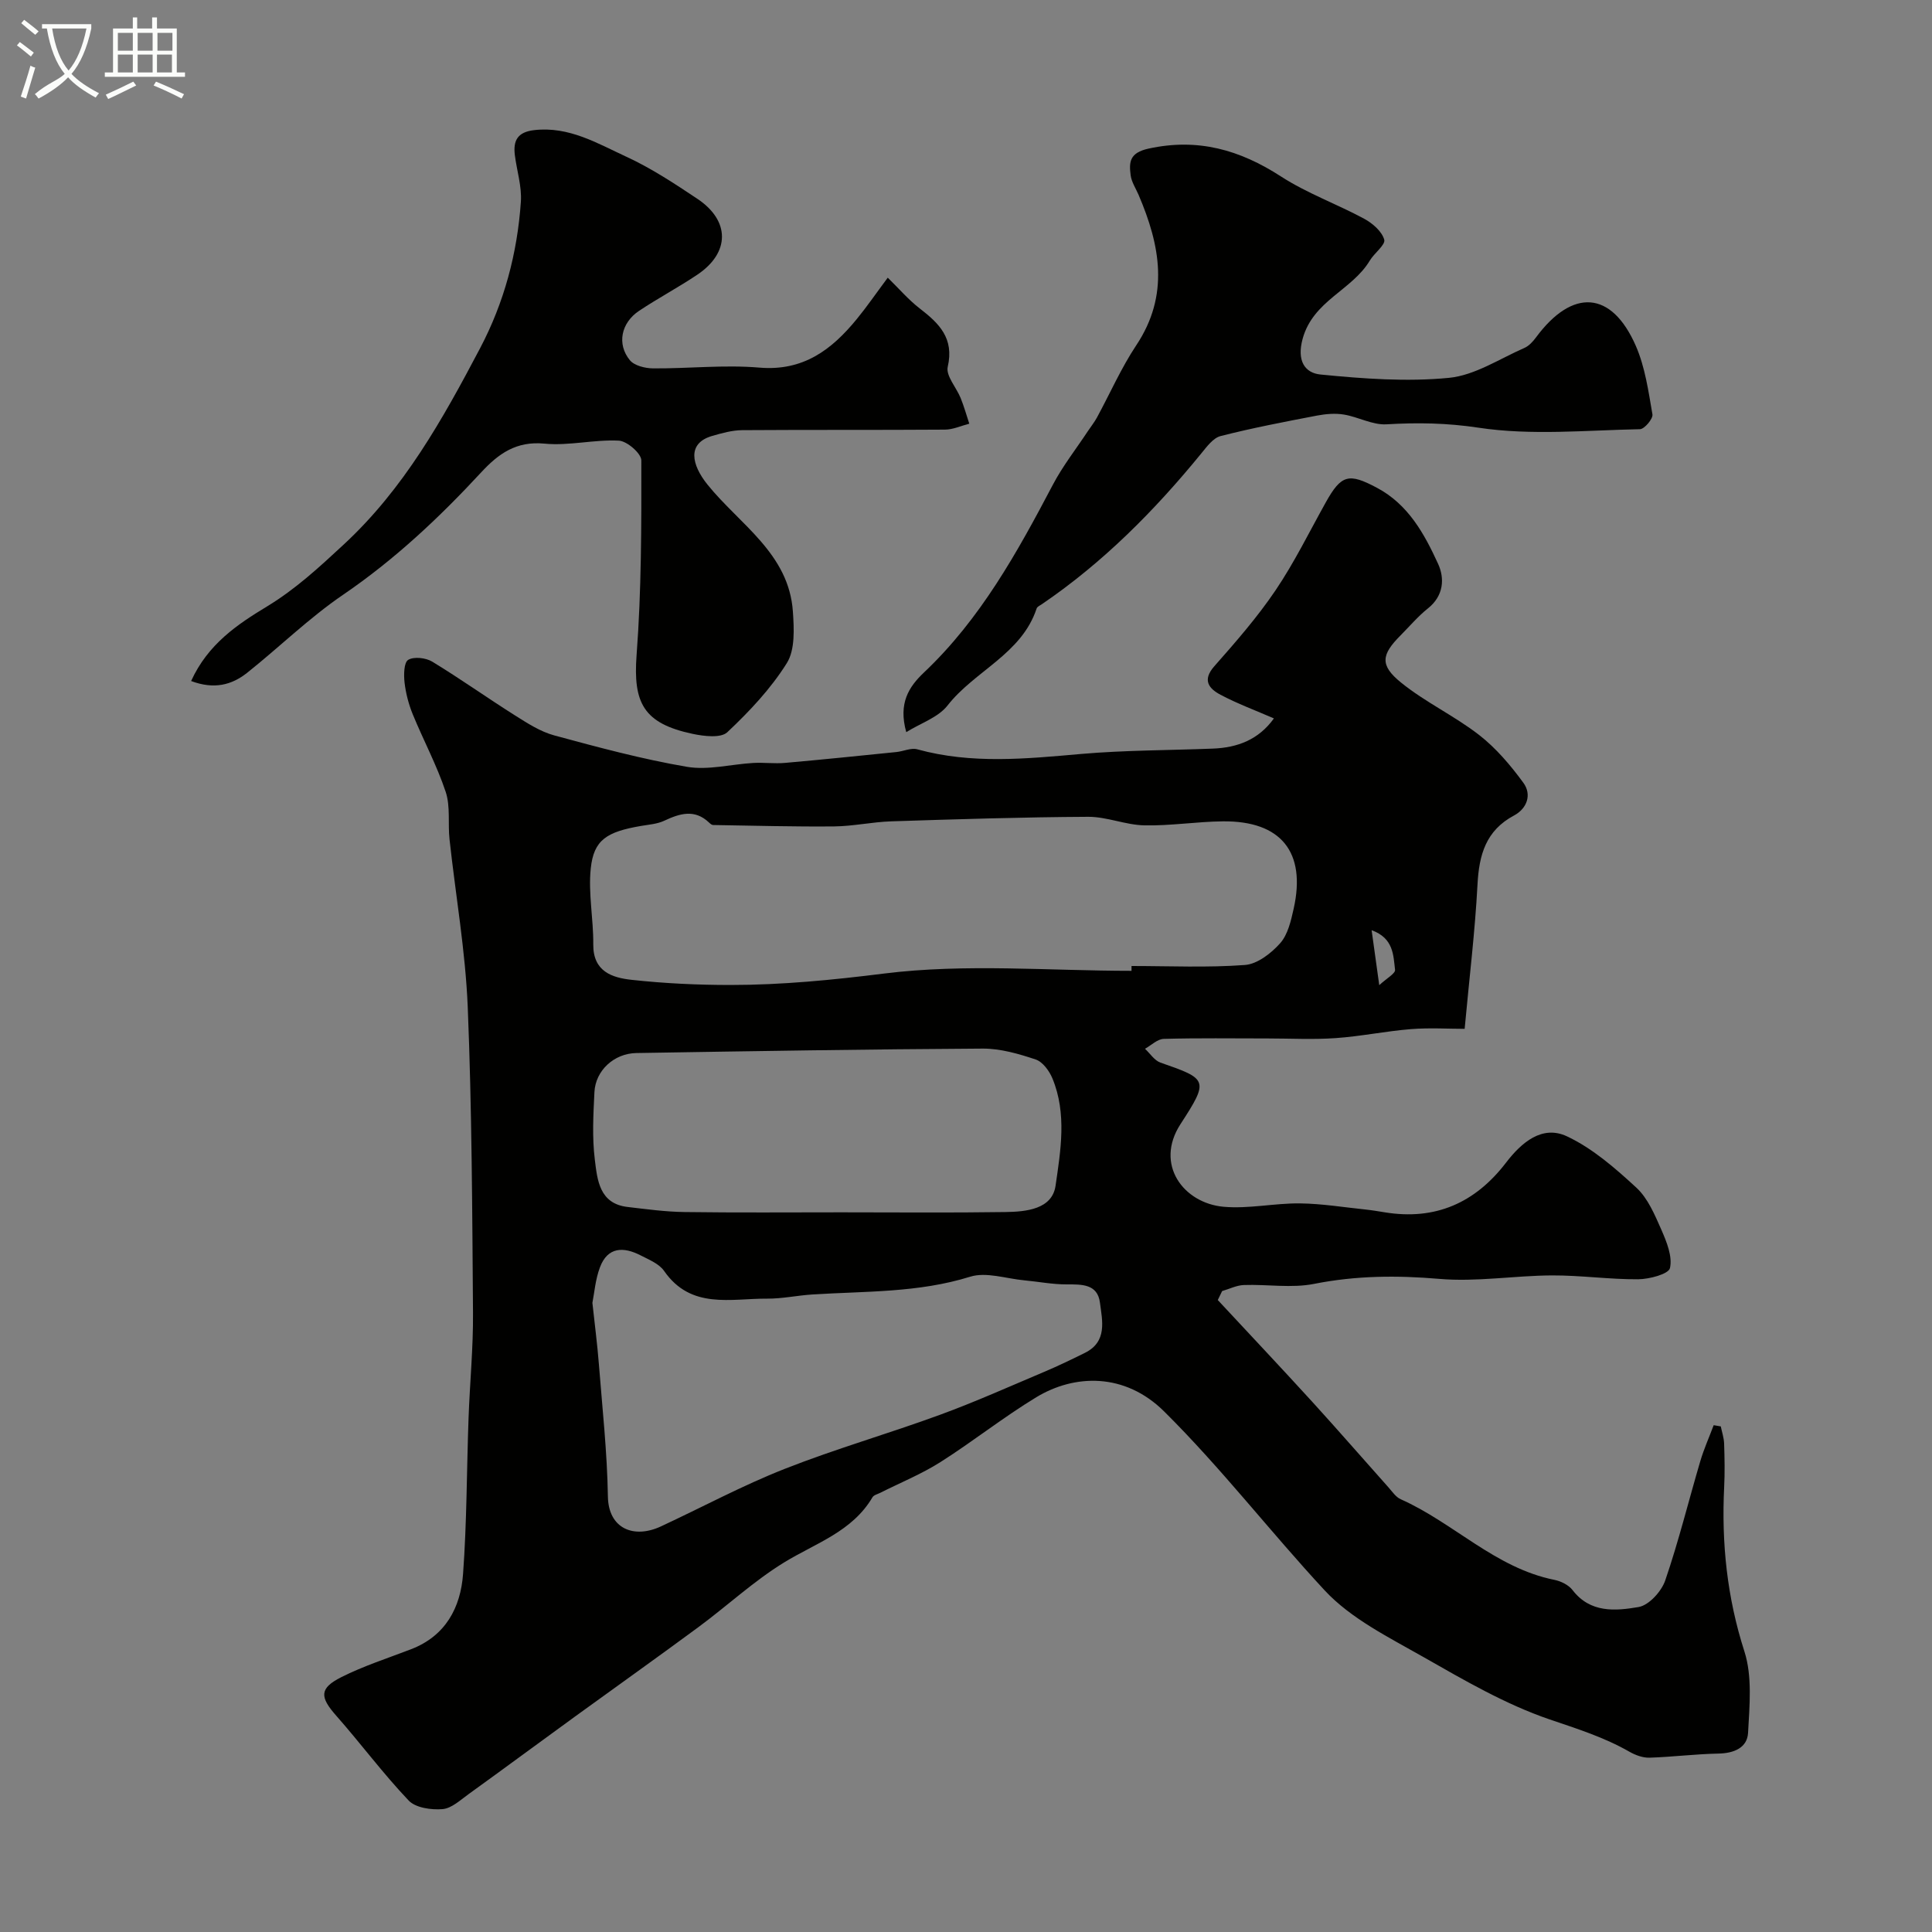 <svg enable-background="new 0 0 400 400" viewBox="0 0 400 400" xmlns="http://www.w3.org/2000/svg"><rect x="0" y="0" width="400" height="400" fill="#808080" stroke="none"/><path d="m6.4 11.7c-1-.8-1.9-1.6-2.9-2.3l.6-.7c.9.7 1.9 1.4 2.9 2.2zm-2.1 8.3c.7-2.1 1.4-4.2 2-6.4.2.1.6.3 1 .4-.7 2.3-1.3 4.4-1.9 6.4zm3-12.8c-1.1-.9-2.1-1.7-2.9-2.4l.6-.7c1 .8 2 1.5 3 2.4zm1.4-1.3v-.9h10.2v.9c-.9 4.2-2.3 7.3-4.1 9.4 1.3 1.4 3.2 2.7 5.7 4-.2.2-.4.5-.7.9-2.5-1.4-4.4-2.7-5.7-4.2-1.4 1.5-3.5 3-6.1 4.4 0 0 0 0-.1-.1-.3-.4-.5-.7-.7-.8 2.7-2.3 4.7-2.8 6.2-4.2-1.8-2.2-3-5.3-3.7-9.4zm9.2 0h-7.1c.6 3.8 1.7 6.7 3.4 8.7 1.7-2 2.9-4.8 3.7-8.7z" fill="#fbfcfa"/><path d="m31.6 3.6h.9v2.3h4.1v9.1h1.7v.9h-16.6v-.9h1.7v-9.1h4.1v-2.3h.9v2.3h3.1v-2.3zm-4 13.3.6.8c-1.9.9-3.8 1.9-5.8 2.8-.2-.3-.3-.6-.5-.9 2-.9 3.9-1.8 5.7-2.7zm-3.2-10.1v3.7h3.1v-3.7zm0 4.5v3.7h3.1v-3.7zm4.1-4.5v3.7h3.1v-3.7zm0 4.5v3.7h3.1v-3.7zm9.1 9.1c-2.1-1.1-4.1-2-5.8-2.7l.5-.8c2.2.9 4.1 1.8 5.8 2.6zm-1.9-13.6h-3.1v3.7h3.1zm-3.2 4.5v3.7h3.1v-3.7z" fill="#fbfcfa"/><g fill="#010100"><path d="m252.13 269.16c6.53 7.02 13.11 14 19.58 21.09 5.33 5.85 10.52 11.83 15.79 17.73.77.87 1.5 1.98 2.5 2.42 10.96 4.87 19.57 14.23 31.81 16.69 1.36.27 2.96 1.06 3.77 2.12 3.68 4.8 8.91 4.32 13.66 3.51 2.15-.36 4.75-3.23 5.53-5.51 2.78-8.11 4.83-16.47 7.26-24.7.75-2.53 1.84-4.96 2.77-7.44.49.08.98.17 1.47.25.24 1.18.65 2.36.69 3.55.1 3 .16 6 .01 9-.57 11.59.59 22.85 4.19 34.04 1.66 5.18 1.06 11.22.76 16.83-.16 3.13-2.93 4.26-6.15 4.32-4.76.09-9.5.7-14.26.85-1.38.04-2.92-.53-4.15-1.23-5.23-3-10.85-4.76-16.55-6.7-9.1-3.11-17.64-8.09-26.07-12.89-7.17-4.09-15.03-7.94-20.5-13.84-11.26-12.13-21.37-25.28-33.19-37-8.21-8.15-18.63-7.73-26.49-2.97-6.83 4.14-13.12 9.16-19.87 13.44-3.9 2.47-8.25 4.24-12.4 6.33-.57.29-1.37.47-1.65.94-4.2 7.14-11.79 9.5-18.32 13.51-6.27 3.85-11.75 8.97-17.71 13.37-8.41 6.21-16.93 12.26-25.39 18.4-7.4 5.37-14.75 10.81-22.17 16.16-1.71 1.23-3.54 2.97-5.43 3.13-2.32.19-5.57-.26-7.01-1.78-5.3-5.57-9.91-11.8-15.01-17.58-3.38-3.83-3.53-5.64 1.04-7.95 4.62-2.33 9.62-3.93 14.48-5.8 7.13-2.75 10.24-8.61 10.75-15.57.79-10.73.75-21.53 1.14-32.3.26-7.27.98-14.54.92-21.8-.16-21.1-.23-42.22-1.09-63.3-.48-11.6-2.51-23.13-3.77-34.7-.36-3.27.21-6.79-.79-9.82-1.83-5.5-4.61-10.68-6.82-16.06-.85-2.08-1.44-4.34-1.7-6.57-.18-1.6-.15-4.15.75-4.71 1.18-.72 3.64-.44 4.97.36 5.84 3.55 11.42 7.53 17.21 11.18 2.55 1.61 5.22 3.33 8.07 4.1 9.08 2.46 18.2 4.92 27.46 6.5 4.41.75 9.16-.54 13.76-.8 2.18-.12 4.39.18 6.55-.01 7.7-.68 15.38-1.47 23.07-2.25 1.45-.15 3.03-.92 4.32-.56 11.24 3.1 22.53 1.96 33.9.96 9.06-.79 18.2-.75 27.3-1.11 5.09-.2 9.46-1.84 12.63-6.25-3.85-1.68-7.58-3.05-11.06-4.9-2.35-1.25-3.86-2.98-1.28-5.9 4.44-5.03 8.9-10.14 12.65-15.68 3.92-5.8 7.02-12.14 10.44-18.27 3.21-5.75 4.76-6.09 10.56-3.01 6.52 3.46 9.83 9.54 12.68 15.75 1.39 3.03 1.17 6.63-2.1 9.23-2.07 1.65-3.81 3.72-5.69 5.61-3.95 3.97-4.32 6.15.11 9.74 5.03 4.08 11.07 6.89 16.19 10.87 3.51 2.73 6.51 6.28 9.15 9.89 1.78 2.44.77 5.32-1.94 6.77-5.84 3.12-7.24 8.15-7.56 14.3-.51 9.68-1.69 19.32-2.66 29.87-3.31 0-7.25-.25-11.14.06-5.21.42-10.37 1.5-15.58 1.86-4.68.33-9.39.07-14.09.07-7.17 0-14.34-.11-21.5.09-1.31.04-2.58 1.33-3.87 2.05 1.06.98 1.95 2.42 3.2 2.86 9.79 3.4 10.08 3.6 4.16 12.72-5.44 8.37.62 16.39 8.92 17.13 5.2.46 10.52-.76 15.78-.7 4.57.05 9.14.81 13.7 1.28 1.3.14 2.59.36 3.89.57 10.48 1.71 18.72-1.96 25.11-10.3 3.17-4.14 7.46-7.84 12.59-5.44 5.31 2.49 10.01 6.6 14.39 10.64 2.38 2.2 3.8 5.61 5.16 8.69 1.1 2.51 2.33 5.53 1.79 7.95-.27 1.24-4.27 2.3-6.59 2.32-5.95.04-11.91-.83-17.86-.8-7.77.04-15.6 1.38-23.28.72-8.78-.75-17.27-.69-25.94 1.03-4.67.93-9.69.07-14.54.24-1.52.05-3.01.82-4.51 1.25-.3.63-.6 1.24-.9 1.86zm-17.86-68.16c0-.33 0-.67 0-1 7.83 0 15.69.37 23.48-.21 2.57-.19 5.44-2.42 7.29-4.5 1.6-1.8 2.24-4.65 2.8-7.15 2.62-11.71-2.6-18.2-14.62-18.09-5.43.05-10.87.95-16.3.83-3.89-.08-7.76-1.79-11.63-1.77-13.6.07-27.2.5-40.79.94-3.93.13-7.85 1.01-11.78 1.05-8.36.08-16.72-.16-25.08-.29-.28 0-.6-.28-.83-.5-3-2.86-6.07-1.89-9.3-.38-1.43.67-3.13.79-4.73 1.06-7.18 1.22-9.85 2.9-10.47 8.81-.54 5.17.57 10.48.52 15.73-.05 5.64 3.92 6.9 7.99 7.34 6.77.74 13.61 1.06 20.42 1.06 10.66 0 21.18-1.04 31.82-2.37 16.82-2.1 34.11-.56 51.21-.56zm-111.62 68.74c.51 4.71 1.02 8.62 1.33 12.55.72 9.19 1.73 18.37 1.88 27.57.11 6.58 5.3 8.81 10.99 6.16 8.53-3.97 16.86-8.46 25.6-11.9 10.55-4.16 21.5-7.29 32.16-11.2 7.32-2.68 14.45-5.88 21.64-8.92 2.82-1.19 5.59-2.53 8.34-3.89 4.72-2.32 3.63-6.66 3.14-10.42-.5-3.86-3.74-3.78-6.88-3.77-2.93.01-5.86-.57-8.79-.84-3.75-.35-7.87-1.79-11.2-.75-10.74 3.35-21.75 2.98-32.7 3.68-3.11.2-6.21.88-9.3.86-7.57-.05-15.79 2.29-21.36-5.73-1.03-1.49-3.12-2.33-4.85-3.22-3.53-1.82-6.84-1.81-8.44 2.47-.95 2.53-1.16 5.34-1.56 7.35zm51.54-18.74c11.33 0 22.65.11 33.98-.06 4.27-.06 9.66-.57 10.37-5.44 1.06-7.29 2.36-14.95-.64-22.21-.64-1.56-2.01-3.44-3.46-3.93-3.52-1.18-7.29-2.27-10.95-2.26-23.92.13-47.84.53-71.75.92-4.61.08-8.45 3.62-8.67 8.09-.23 4.65-.49 9.38.08 13.97.52 4.18.91 9.13 6.79 9.81 3.92.46 7.85 1 11.78 1.05 10.82.15 21.64.06 32.47.06zm109.79-58.41c.57 4.11.97 6.98 1.58 11.38 1.51-1.41 3.37-2.42 3.27-3.19-.36-2.98-.28-6.54-4.85-8.19z"/><path d="m39.57 141c3.49-7.68 9.65-11.77 15.71-15.44 5.96-3.62 10.81-8.12 15.87-12.81 12.49-11.56 20.49-25.94 28.23-40.62 5-9.48 7.73-19.7 8.46-30.36.22-3.19-.85-6.45-1.25-9.69-.36-2.99.56-4.74 4.01-5.14 7.19-.83 13.07 2.74 19.08 5.51 5.15 2.37 9.96 5.55 14.7 8.71 6.82 4.55 6.77 11.17-.02 15.72-3.92 2.63-8.11 4.85-12.04 7.47-3.73 2.48-4.65 6.9-1.91 10.23.93 1.13 3.15 1.67 4.79 1.69 7.35.05 14.75-.78 22.03-.16 9.07.77 14.95-3.69 20.14-10.03 2.07-2.52 3.92-5.22 6.43-8.59 2.31 2.25 4.28 4.57 6.63 6.38 4.02 3.1 7.15 6.16 5.79 12.07-.43 1.85 1.79 4.28 2.68 6.49.69 1.72 1.2 3.52 1.78 5.29-1.68.43-3.36 1.22-5.04 1.23-14 .1-28 .01-41.99.11-2.07.02-4.18.61-6.19 1.19-5.3 1.53-4.26 6-.99 10.07 6.64 8.25 16.87 14.26 17.69 26.31.24 3.56.47 7.89-1.25 10.65-3.31 5.3-7.75 10.01-12.33 14.32-1.34 1.26-4.84.83-7.17.34-10.15-2.15-12.36-6.37-11.61-16.34 1.01-13.38 1-26.85.98-40.28 0-1.44-2.97-4.01-4.66-4.09-5.11-.26-10.32 1.11-15.38.62-5.86-.57-9.54 2.08-13.11 5.94-8.7 9.4-17.96 18.1-28.63 25.37-7.02 4.79-13.18 10.84-19.85 16.15-3.17 2.5-6.8 3.48-11.58 1.69z"/><path d="m187.63 151.58c-1.68-6.02.56-9.4 3.66-12.34 11.71-11.07 19.33-24.9 26.72-38.93 2.04-3.87 4.79-7.36 7.21-11.03.63-.95 1.35-1.84 1.89-2.83 2.71-4.99 5.01-10.25 8.14-14.96 6.92-10.4 4.95-20.7.48-31.15-.58-1.35-1.46-2.65-1.64-4.05-.36-2.74-.23-4.66 3.69-5.52 10.21-2.24 18.9.24 27.44 5.77 5.38 3.48 11.55 5.69 17.22 8.75 1.73.94 3.67 2.61 4.15 4.33.3 1.07-2.07 2.78-3 4.35-3.69 6.14-11.72 8.27-13.89 16.16-1.25 4.56.44 7.09 3.7 7.41 8.82.87 17.82 1.54 26.59.69 5.36-.52 10.46-3.94 15.61-6.19.95-.41 1.77-1.32 2.41-2.18 7.56-10.22 15.66-9.7 20.67 1.75 1.92 4.4 2.61 9.39 3.44 14.18.16.89-1.65 3.05-2.59 3.07-11.16.22-22.51 1.34-33.42-.31-6.54-.99-12.64-1.08-19.06-.7-2.88.17-5.83-1.53-8.81-2.02-1.8-.3-3.75-.13-5.56.21-6.68 1.28-13.38 2.56-19.96 4.24-1.55.39-2.87 2.21-4.01 3.6-9.65 11.82-20.3 22.56-32.97 31.19-.41.28-1 .53-1.12.92-3.13 9.46-12.85 12.89-18.47 20.11-1.93 2.44-5.49 3.6-8.52 5.48z"/></g></svg>